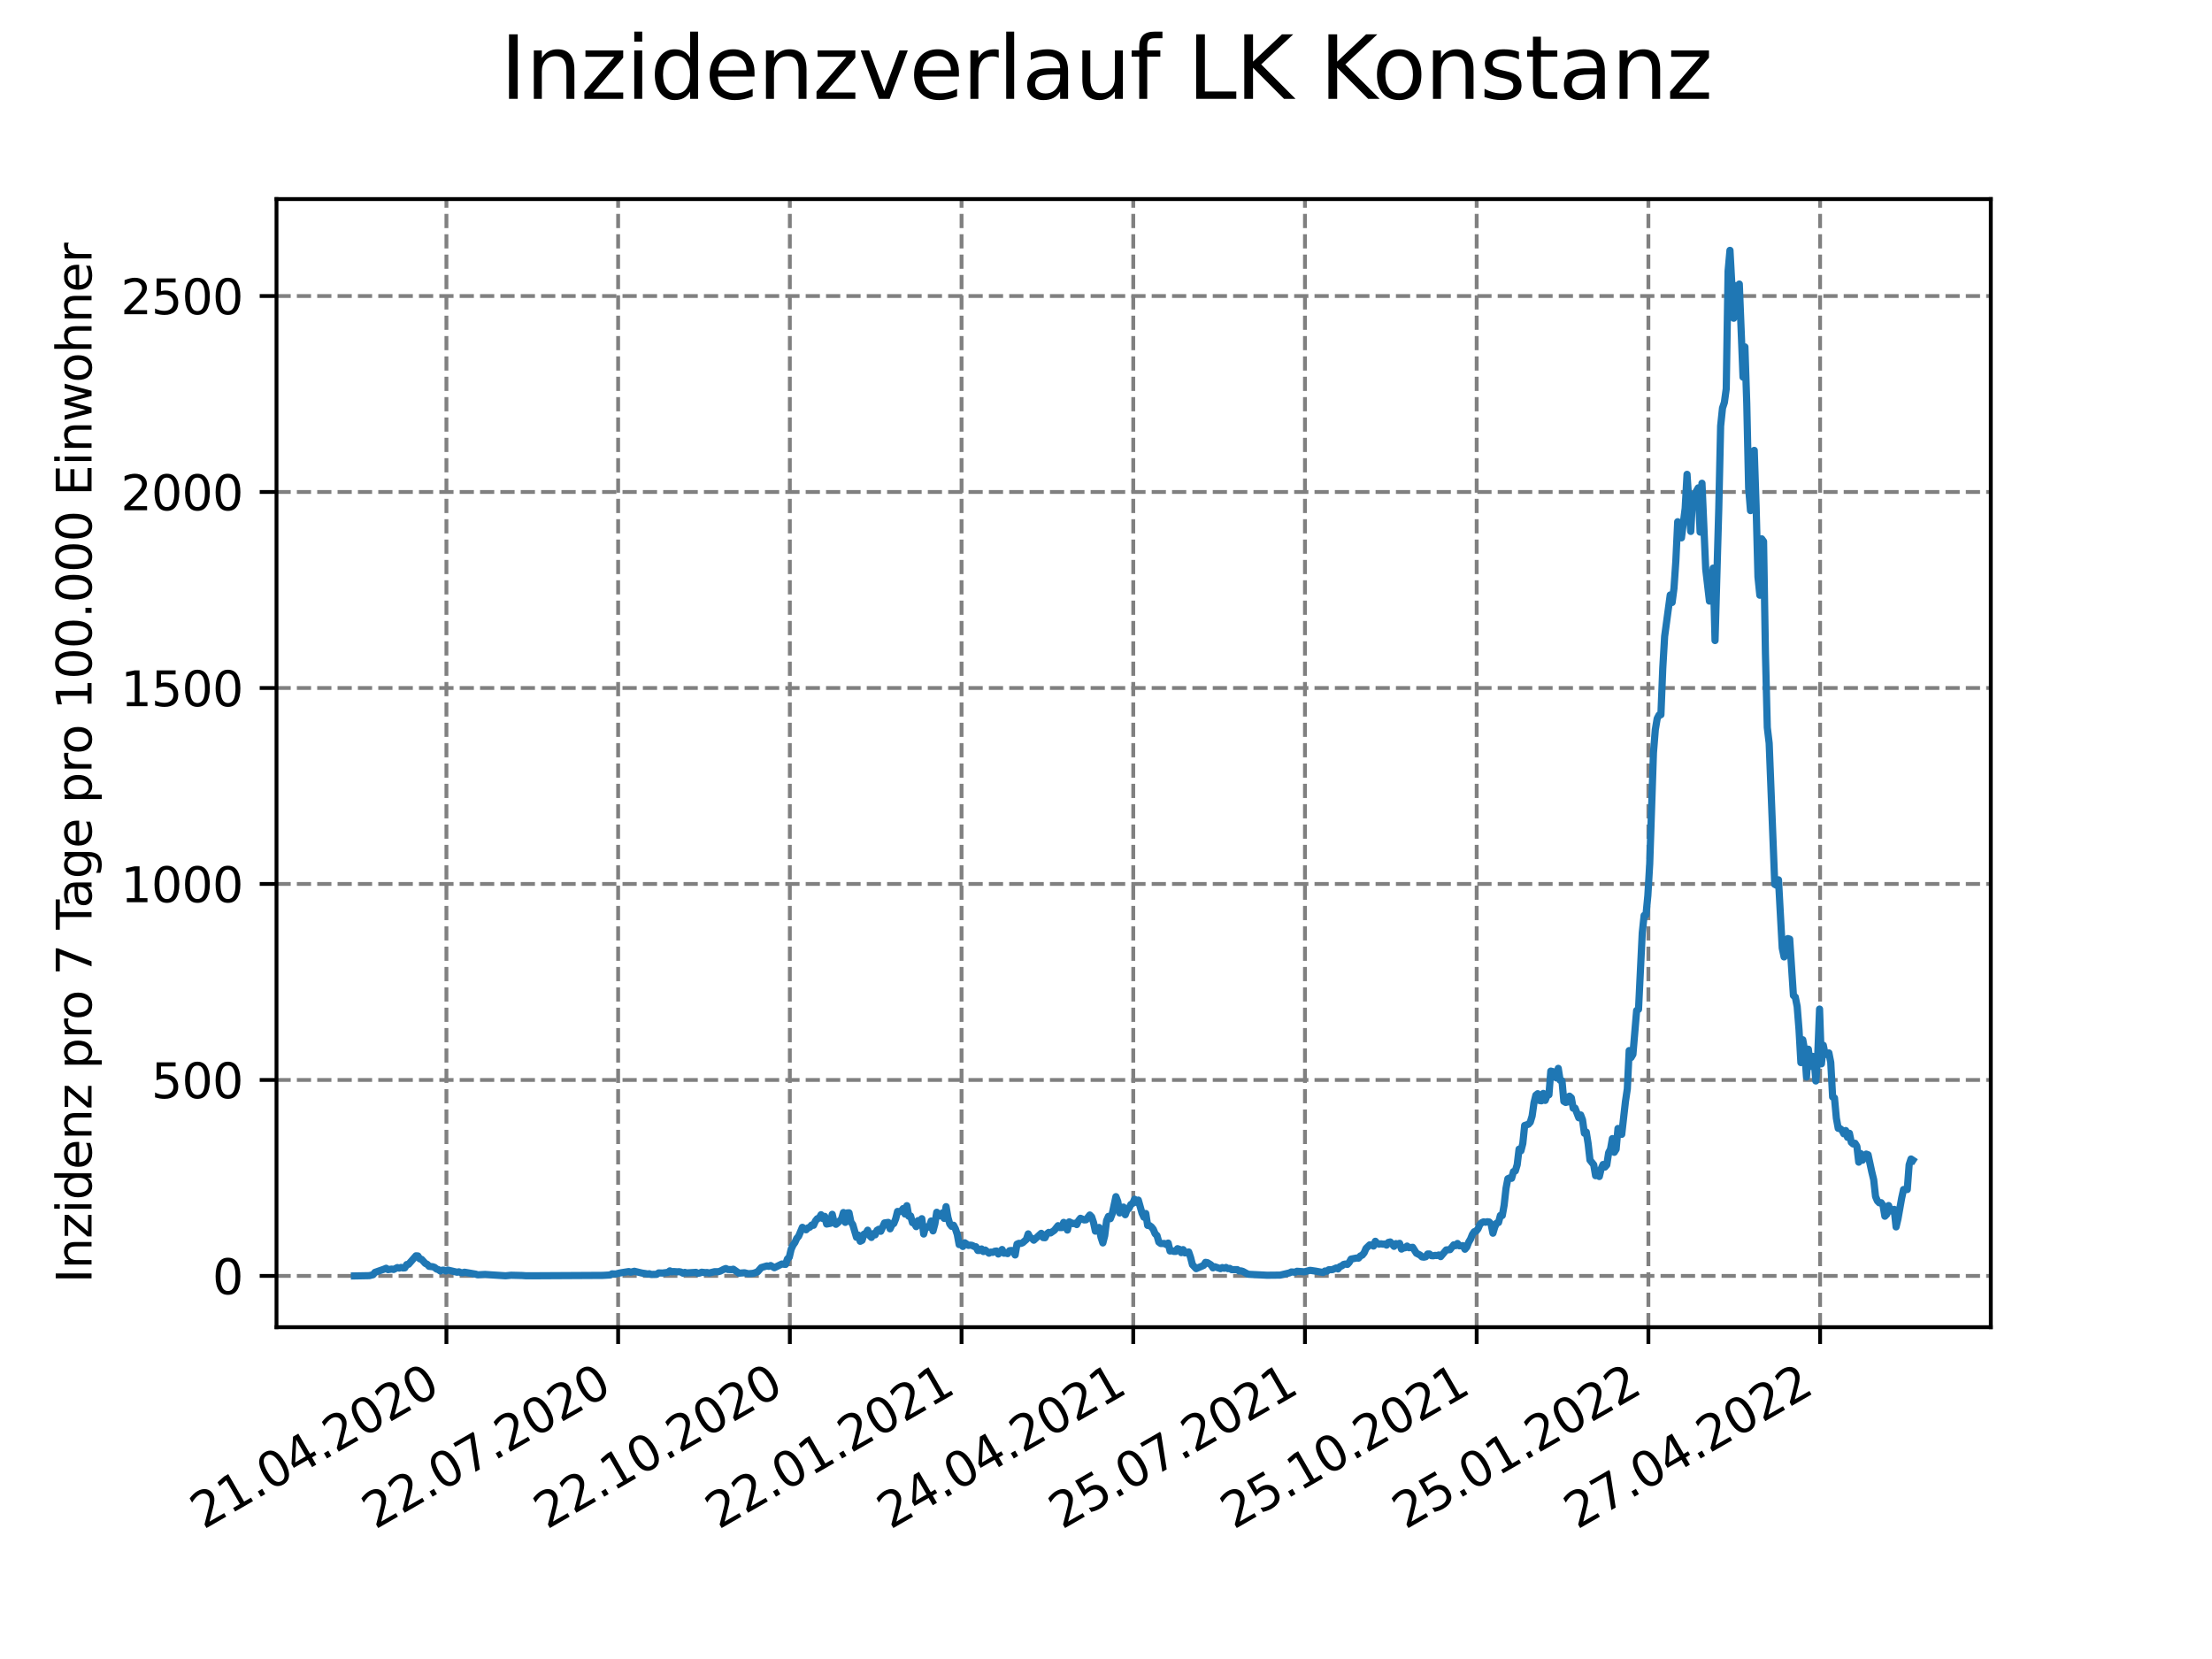 <?xml version="1.0" encoding="utf-8" standalone="no"?>
<!DOCTYPE svg PUBLIC "-//W3C//DTD SVG 1.1//EN"
  "http://www.w3.org/Graphics/SVG/1.1/DTD/svg11.dtd">
<svg xmlns:xlink="http://www.w3.org/1999/xlink" width="460.8pt" height="345.6pt" viewBox="0 0 460.8 345.6" xmlns="http://www.w3.org/2000/svg" version="1.1">
 <defs>
  <style type="text/css">*{stroke-linejoin: round; stroke-linecap: butt}</style>
 </defs>
 <g id="figure_1">
  <g id="patch_1">
   <path d="M 0 345.6 
L 460.8 345.6 
L 460.8 0 
L 0 0 
z
" style="fill: #ffffff"/>
  </g>
  <g id="axes_1">
   <g id="patch_2">
    <path d="M 57.6 276.48 
L 414.72 276.48 
L 414.72 41.472 
L 57.6 41.472 
z
" style="fill: #ffffff"/>
   </g>
   <g id="matplotlib.axis_1">
    <g id="xtick_1">
     <g id="line2d_1">
      <path d="M 92.998 276.48 
L 92.998 41.472 
" clip-path="url(#pb1a40335ee)" style="fill: none; stroke-dasharray: 2.96,1.28; stroke-dashoffset: 0; stroke: #808080; stroke-width: 0.8"/>
     </g>
     <g id="line2d_2">
      <defs>
       <path id="mb5fed48301" d="M 0 0 
L 0 3.5 
" style="stroke: #000000; stroke-width: 0.8"/>
      </defs>
      <g>
       <use xlink:href="#mb5fed48301" x="92.998" y="276.48" style="stroke: #000000; stroke-width: 0.8"/>
      </g>
     </g>
     <g id="text_1">
      <!-- 21.04.2020 -->
      <g transform="translate(42.373 318.689)rotate(-30)scale(0.1 -0.1)">
       <defs>
        <path id="DejaVuSans-32" d="M 1228 531 
L 3431 531 
L 3431 0 
L 469 0 
L 469 531 
Q 828 903 1448 1529 
Q 2069 2156 2228 2338 
Q 2531 2678 2651 2914 
Q 2772 3150 2772 3378 
Q 2772 3750 2511 3984 
Q 2250 4219 1831 4219 
Q 1534 4219 1204 4116 
Q 875 4013 500 3803 
L 500 4441 
Q 881 4594 1212 4672 
Q 1544 4750 1819 4750 
Q 2544 4750 2975 4387 
Q 3406 4025 3406 3419 
Q 3406 3131 3298 2873 
Q 3191 2616 2906 2266 
Q 2828 2175 2409 1742 
Q 1991 1309 1228 531 
z
" transform="scale(0.016)"/>
        <path id="DejaVuSans-31" d="M 794 531 
L 1825 531 
L 1825 4091 
L 703 3866 
L 703 4441 
L 1819 4666 
L 2450 4666 
L 2450 531 
L 3481 531 
L 3481 0 
L 794 0 
L 794 531 
z
" transform="scale(0.016)"/>
        <path id="DejaVuSans-2e" d="M 684 794 
L 1344 794 
L 1344 0 
L 684 0 
L 684 794 
z
" transform="scale(0.016)"/>
        <path id="DejaVuSans-30" d="M 2034 4250 
Q 1547 4250 1301 3770 
Q 1056 3291 1056 2328 
Q 1056 1369 1301 889 
Q 1547 409 2034 409 
Q 2525 409 2770 889 
Q 3016 1369 3016 2328 
Q 3016 3291 2770 3770 
Q 2525 4250 2034 4250 
z
M 2034 4750 
Q 2819 4750 3233 4129 
Q 3647 3509 3647 2328 
Q 3647 1150 3233 529 
Q 2819 -91 2034 -91 
Q 1250 -91 836 529 
Q 422 1150 422 2328 
Q 422 3509 836 4129 
Q 1250 4750 2034 4750 
z
" transform="scale(0.016)"/>
        <path id="DejaVuSans-34" d="M 2419 4116 
L 825 1625 
L 2419 1625 
L 2419 4116 
z
M 2253 4666 
L 3047 4666 
L 3047 1625 
L 3713 1625 
L 3713 1100 
L 3047 1100 
L 3047 0 
L 2419 0 
L 2419 1100 
L 313 1100 
L 313 1709 
L 2253 4666 
z
" transform="scale(0.016)"/>
       </defs>
       <use xlink:href="#DejaVuSans-32"/>
       <use xlink:href="#DejaVuSans-31" x="63.623"/>
       <use xlink:href="#DejaVuSans-2e" x="127.246"/>
       <use xlink:href="#DejaVuSans-30" x="159.033"/>
       <use xlink:href="#DejaVuSans-34" x="222.656"/>
       <use xlink:href="#DejaVuSans-2e" x="286.279"/>
       <use xlink:href="#DejaVuSans-32" x="318.066"/>
       <use xlink:href="#DejaVuSans-30" x="381.689"/>
       <use xlink:href="#DejaVuSans-32" x="445.312"/>
       <use xlink:href="#DejaVuSans-30" x="508.936"/>
      </g>
     </g>
    </g>
    <g id="xtick_2">
     <g id="line2d_3">
      <path d="M 128.768 276.48 
L 128.768 41.472 
" clip-path="url(#pb1a40335ee)" style="fill: none; stroke-dasharray: 2.96,1.28; stroke-dashoffset: 0; stroke: #808080; stroke-width: 0.8"/>
     </g>
     <g id="line2d_4">
      <g>
       <use xlink:href="#mb5fed48301" x="128.768" y="276.48" style="stroke: #000000; stroke-width: 0.8"/>
      </g>
     </g>
     <g id="text_2">
      <!-- 22.07.2020 -->
      <g transform="translate(78.143 318.689)rotate(-30)scale(0.1 -0.1)">
       <defs>
        <path id="DejaVuSans-37" d="M 525 4666 
L 3525 4666 
L 3525 4397 
L 1831 0 
L 1172 0 
L 2766 4134 
L 525 4134 
L 525 4666 
z
" transform="scale(0.016)"/>
       </defs>
       <use xlink:href="#DejaVuSans-32"/>
       <use xlink:href="#DejaVuSans-32" x="63.623"/>
       <use xlink:href="#DejaVuSans-2e" x="127.246"/>
       <use xlink:href="#DejaVuSans-30" x="159.033"/>
       <use xlink:href="#DejaVuSans-37" x="222.656"/>
       <use xlink:href="#DejaVuSans-2e" x="286.279"/>
       <use xlink:href="#DejaVuSans-32" x="318.066"/>
       <use xlink:href="#DejaVuSans-30" x="381.689"/>
       <use xlink:href="#DejaVuSans-32" x="445.312"/>
       <use xlink:href="#DejaVuSans-30" x="508.936"/>
      </g>
     </g>
    </g>
    <g id="xtick_3">
     <g id="line2d_5">
      <path d="M 164.538 276.48 
L 164.538 41.472 
" clip-path="url(#pb1a40335ee)" style="fill: none; stroke-dasharray: 2.96,1.28; stroke-dashoffset: 0; stroke: #808080; stroke-width: 0.8"/>
     </g>
     <g id="line2d_6">
      <g>
       <use xlink:href="#mb5fed48301" x="164.538" y="276.48" style="stroke: #000000; stroke-width: 0.8"/>
      </g>
     </g>
     <g id="text_3">
      <!-- 22.10.2020 -->
      <g transform="translate(113.913 318.689)rotate(-30)scale(0.1 -0.1)">
       <use xlink:href="#DejaVuSans-32"/>
       <use xlink:href="#DejaVuSans-32" x="63.623"/>
       <use xlink:href="#DejaVuSans-2e" x="127.246"/>
       <use xlink:href="#DejaVuSans-31" x="159.033"/>
       <use xlink:href="#DejaVuSans-30" x="222.656"/>
       <use xlink:href="#DejaVuSans-2e" x="286.279"/>
       <use xlink:href="#DejaVuSans-32" x="318.066"/>
       <use xlink:href="#DejaVuSans-30" x="381.689"/>
       <use xlink:href="#DejaVuSans-32" x="445.312"/>
       <use xlink:href="#DejaVuSans-30" x="508.936"/>
      </g>
     </g>
    </g>
    <g id="xtick_4">
     <g id="line2d_7">
      <path d="M 200.309 276.48 
L 200.309 41.472 
" clip-path="url(#pb1a40335ee)" style="fill: none; stroke-dasharray: 2.96,1.28; stroke-dashoffset: 0; stroke: #808080; stroke-width: 0.8"/>
     </g>
     <g id="line2d_8">
      <g>
       <use xlink:href="#mb5fed48301" x="200.309" y="276.48" style="stroke: #000000; stroke-width: 0.8"/>
      </g>
     </g>
     <g id="text_4">
      <!-- 22.01.2021 -->
      <g transform="translate(149.683 318.689)rotate(-30)scale(0.1 -0.1)">
       <use xlink:href="#DejaVuSans-32"/>
       <use xlink:href="#DejaVuSans-32" x="63.623"/>
       <use xlink:href="#DejaVuSans-2e" x="127.246"/>
       <use xlink:href="#DejaVuSans-30" x="159.033"/>
       <use xlink:href="#DejaVuSans-31" x="222.656"/>
       <use xlink:href="#DejaVuSans-2e" x="286.279"/>
       <use xlink:href="#DejaVuSans-32" x="318.066"/>
       <use xlink:href="#DejaVuSans-30" x="381.689"/>
       <use xlink:href="#DejaVuSans-32" x="445.312"/>
       <use xlink:href="#DejaVuSans-31" x="508.936"/>
      </g>
     </g>
    </g>
    <g id="xtick_5">
     <g id="line2d_9">
      <path d="M 236.079 276.48 
L 236.079 41.472 
" clip-path="url(#pb1a40335ee)" style="fill: none; stroke-dasharray: 2.96,1.28; stroke-dashoffset: 0; stroke: #808080; stroke-width: 0.8"/>
     </g>
     <g id="line2d_10">
      <g>
       <use xlink:href="#mb5fed48301" x="236.079" y="276.48" style="stroke: #000000; stroke-width: 0.8"/>
      </g>
     </g>
     <g id="text_5">
      <!-- 24.04.2021 -->
      <g transform="translate(185.454 318.689)rotate(-30)scale(0.1 -0.1)">
       <use xlink:href="#DejaVuSans-32"/>
       <use xlink:href="#DejaVuSans-34" x="63.623"/>
       <use xlink:href="#DejaVuSans-2e" x="127.246"/>
       <use xlink:href="#DejaVuSans-30" x="159.033"/>
       <use xlink:href="#DejaVuSans-34" x="222.656"/>
       <use xlink:href="#DejaVuSans-2e" x="286.279"/>
       <use xlink:href="#DejaVuSans-32" x="318.066"/>
       <use xlink:href="#DejaVuSans-30" x="381.689"/>
       <use xlink:href="#DejaVuSans-32" x="445.312"/>
       <use xlink:href="#DejaVuSans-31" x="508.936"/>
      </g>
     </g>
    </g>
    <g id="xtick_6">
     <g id="line2d_11">
      <path d="M 271.849 276.48 
L 271.849 41.472 
" clip-path="url(#pb1a40335ee)" style="fill: none; stroke-dasharray: 2.96,1.28; stroke-dashoffset: 0; stroke: #808080; stroke-width: 0.8"/>
     </g>
     <g id="line2d_12">
      <g>
       <use xlink:href="#mb5fed48301" x="271.849" y="276.48" style="stroke: #000000; stroke-width: 0.8"/>
      </g>
     </g>
     <g id="text_6">
      <!-- 25.07.2021 -->
      <g transform="translate(221.224 318.689)rotate(-30)scale(0.1 -0.1)">
       <defs>
        <path id="DejaVuSans-35" d="M 691 4666 
L 3169 4666 
L 3169 4134 
L 1269 4134 
L 1269 2991 
Q 1406 3038 1543 3061 
Q 1681 3084 1819 3084 
Q 2600 3084 3056 2656 
Q 3513 2228 3513 1497 
Q 3513 744 3044 326 
Q 2575 -91 1722 -91 
Q 1428 -91 1123 -41 
Q 819 9 494 109 
L 494 744 
Q 775 591 1075 516 
Q 1375 441 1709 441 
Q 2250 441 2565 725 
Q 2881 1009 2881 1497 
Q 2881 1984 2565 2268 
Q 2250 2553 1709 2553 
Q 1456 2553 1204 2497 
Q 953 2441 691 2322 
L 691 4666 
z
" transform="scale(0.016)"/>
       </defs>
       <use xlink:href="#DejaVuSans-32"/>
       <use xlink:href="#DejaVuSans-35" x="63.623"/>
       <use xlink:href="#DejaVuSans-2e" x="127.246"/>
       <use xlink:href="#DejaVuSans-30" x="159.033"/>
       <use xlink:href="#DejaVuSans-37" x="222.656"/>
       <use xlink:href="#DejaVuSans-2e" x="286.279"/>
       <use xlink:href="#DejaVuSans-32" x="318.066"/>
       <use xlink:href="#DejaVuSans-30" x="381.689"/>
       <use xlink:href="#DejaVuSans-32" x="445.312"/>
       <use xlink:href="#DejaVuSans-31" x="508.936"/>
      </g>
     </g>
    </g>
    <g id="xtick_7">
     <g id="line2d_13">
      <path d="M 307.62 276.48 
L 307.62 41.472 
" clip-path="url(#pb1a40335ee)" style="fill: none; stroke-dasharray: 2.96,1.28; stroke-dashoffset: 0; stroke: #808080; stroke-width: 0.8"/>
     </g>
     <g id="line2d_14">
      <g>
       <use xlink:href="#mb5fed48301" x="307.62" y="276.48" style="stroke: #000000; stroke-width: 0.8"/>
      </g>
     </g>
     <g id="text_7">
      <!-- 25.10.2021 -->
      <g transform="translate(256.994 318.689)rotate(-30)scale(0.1 -0.1)">
       <use xlink:href="#DejaVuSans-32"/>
       <use xlink:href="#DejaVuSans-35" x="63.623"/>
       <use xlink:href="#DejaVuSans-2e" x="127.246"/>
       <use xlink:href="#DejaVuSans-31" x="159.033"/>
       <use xlink:href="#DejaVuSans-30" x="222.656"/>
       <use xlink:href="#DejaVuSans-2e" x="286.279"/>
       <use xlink:href="#DejaVuSans-32" x="318.066"/>
       <use xlink:href="#DejaVuSans-30" x="381.689"/>
       <use xlink:href="#DejaVuSans-32" x="445.312"/>
       <use xlink:href="#DejaVuSans-31" x="508.936"/>
      </g>
     </g>
    </g>
    <g id="xtick_8">
     <g id="line2d_15">
      <path d="M 343.39 276.48 
L 343.39 41.472 
" clip-path="url(#pb1a40335ee)" style="fill: none; stroke-dasharray: 2.96,1.28; stroke-dashoffset: 0; stroke: #808080; stroke-width: 0.8"/>
     </g>
     <g id="line2d_16">
      <g>
       <use xlink:href="#mb5fed48301" x="343.39" y="276.48" style="stroke: #000000; stroke-width: 0.8"/>
      </g>
     </g>
     <g id="text_8">
      <!-- 25.01.2022 -->
      <g transform="translate(292.765 318.689)rotate(-30)scale(0.1 -0.1)">
       <use xlink:href="#DejaVuSans-32"/>
       <use xlink:href="#DejaVuSans-35" x="63.623"/>
       <use xlink:href="#DejaVuSans-2e" x="127.246"/>
       <use xlink:href="#DejaVuSans-30" x="159.033"/>
       <use xlink:href="#DejaVuSans-31" x="222.656"/>
       <use xlink:href="#DejaVuSans-2e" x="286.279"/>
       <use xlink:href="#DejaVuSans-32" x="318.066"/>
       <use xlink:href="#DejaVuSans-30" x="381.689"/>
       <use xlink:href="#DejaVuSans-32" x="445.312"/>
       <use xlink:href="#DejaVuSans-32" x="508.936"/>
      </g>
     </g>
    </g>
    <g id="xtick_9">
     <g id="line2d_17">
      <path d="M 379.16 276.48 
L 379.16 41.472 
" clip-path="url(#pb1a40335ee)" style="fill: none; stroke-dasharray: 2.96,1.28; stroke-dashoffset: 0; stroke: #808080; stroke-width: 0.8"/>
     </g>
     <g id="line2d_18">
      <g>
       <use xlink:href="#mb5fed48301" x="379.16" y="276.48" style="stroke: #000000; stroke-width: 0.8"/>
      </g>
     </g>
     <g id="text_9">
      <!-- 27.04.2022 -->
      <g transform="translate(328.535 318.689)rotate(-30)scale(0.1 -0.1)">
       <use xlink:href="#DejaVuSans-32"/>
       <use xlink:href="#DejaVuSans-37" x="63.623"/>
       <use xlink:href="#DejaVuSans-2e" x="127.246"/>
       <use xlink:href="#DejaVuSans-30" x="159.033"/>
       <use xlink:href="#DejaVuSans-34" x="222.656"/>
       <use xlink:href="#DejaVuSans-2e" x="286.279"/>
       <use xlink:href="#DejaVuSans-32" x="318.066"/>
       <use xlink:href="#DejaVuSans-30" x="381.689"/>
       <use xlink:href="#DejaVuSans-32" x="445.312"/>
       <use xlink:href="#DejaVuSans-32" x="508.936"/>
      </g>
     </g>
    </g>
   </g>
   <g id="matplotlib.axis_2">
    <g id="ytick_1">
     <g id="line2d_19">
      <path d="M 57.6 265.798 
L 414.72 265.798 
" clip-path="url(#pb1a40335ee)" style="fill: none; stroke-dasharray: 2.96,1.28; stroke-dashoffset: 0; stroke: #808080; stroke-width: 0.8"/>
     </g>
     <g id="line2d_20">
      <defs>
       <path id="m3342558992" d="M 0 0 
L -3.5 0 
" style="stroke: #000000; stroke-width: 0.8"/>
      </defs>
      <g>
       <use xlink:href="#m3342558992" x="57.6" y="265.798" style="stroke: #000000; stroke-width: 0.8"/>
      </g>
     </g>
     <g id="text_10">
      <!-- 0 -->
      <g transform="translate(44.237 269.597)scale(0.1 -0.1)">
       <use xlink:href="#DejaVuSans-30"/>
      </g>
     </g>
    </g>
    <g id="ytick_2">
     <g id="line2d_21">
      <path d="M 57.6 224.971 
L 414.72 224.971 
" clip-path="url(#pb1a40335ee)" style="fill: none; stroke-dasharray: 2.96,1.28; stroke-dashoffset: 0; stroke: #808080; stroke-width: 0.8"/>
     </g>
     <g id="line2d_22">
      <g>
       <use xlink:href="#m3342558992" x="57.6" y="224.971" style="stroke: #000000; stroke-width: 0.8"/>
      </g>
     </g>
     <g id="text_11">
      <!-- 500 -->
      <g transform="translate(31.512 228.77)scale(0.1 -0.1)">
       <use xlink:href="#DejaVuSans-35"/>
       <use xlink:href="#DejaVuSans-30" x="63.623"/>
       <use xlink:href="#DejaVuSans-30" x="127.246"/>
      </g>
     </g>
    </g>
    <g id="ytick_3">
     <g id="line2d_23">
      <path d="M 57.6 184.144 
L 414.72 184.144 
" clip-path="url(#pb1a40335ee)" style="fill: none; stroke-dasharray: 2.96,1.28; stroke-dashoffset: 0; stroke: #808080; stroke-width: 0.8"/>
     </g>
     <g id="line2d_24">
      <g>
       <use xlink:href="#m3342558992" x="57.6" y="184.144" style="stroke: #000000; stroke-width: 0.8"/>
      </g>
     </g>
     <g id="text_12">
      <!-- 1000 -->
      <g transform="translate(25.15 187.943)scale(0.1 -0.1)">
       <use xlink:href="#DejaVuSans-31"/>
       <use xlink:href="#DejaVuSans-30" x="63.623"/>
       <use xlink:href="#DejaVuSans-30" x="127.246"/>
       <use xlink:href="#DejaVuSans-30" x="190.869"/>
      </g>
     </g>
    </g>
    <g id="ytick_4">
     <g id="line2d_25">
      <path d="M 57.6 143.316 
L 414.72 143.316 
" clip-path="url(#pb1a40335ee)" style="fill: none; stroke-dasharray: 2.96,1.28; stroke-dashoffset: 0; stroke: #808080; stroke-width: 0.8"/>
     </g>
     <g id="line2d_26">
      <g>
       <use xlink:href="#m3342558992" x="57.6" y="143.316" style="stroke: #000000; stroke-width: 0.8"/>
      </g>
     </g>
     <g id="text_13">
      <!-- 1500 -->
      <g transform="translate(25.15 147.116)scale(0.1 -0.1)">
       <use xlink:href="#DejaVuSans-31"/>
       <use xlink:href="#DejaVuSans-35" x="63.623"/>
       <use xlink:href="#DejaVuSans-30" x="127.246"/>
       <use xlink:href="#DejaVuSans-30" x="190.869"/>
      </g>
     </g>
    </g>
    <g id="ytick_5">
     <g id="line2d_27">
      <path d="M 57.6 102.489 
L 414.72 102.489 
" clip-path="url(#pb1a40335ee)" style="fill: none; stroke-dasharray: 2.96,1.28; stroke-dashoffset: 0; stroke: #808080; stroke-width: 0.8"/>
     </g>
     <g id="line2d_28">
      <g>
       <use xlink:href="#m3342558992" x="57.6" y="102.489" style="stroke: #000000; stroke-width: 0.8"/>
      </g>
     </g>
     <g id="text_14">
      <!-- 2000 -->
      <g transform="translate(25.15 106.288)scale(0.1 -0.1)">
       <use xlink:href="#DejaVuSans-32"/>
       <use xlink:href="#DejaVuSans-30" x="63.623"/>
       <use xlink:href="#DejaVuSans-30" x="127.246"/>
       <use xlink:href="#DejaVuSans-30" x="190.869"/>
      </g>
     </g>
    </g>
    <g id="ytick_6">
     <g id="line2d_29">
      <path d="M 57.6 61.662 
L 414.72 61.662 
" clip-path="url(#pb1a40335ee)" style="fill: none; stroke-dasharray: 2.96,1.28; stroke-dashoffset: 0; stroke: #808080; stroke-width: 0.8"/>
     </g>
     <g id="line2d_30">
      <g>
       <use xlink:href="#m3342558992" x="57.6" y="61.662" style="stroke: #000000; stroke-width: 0.8"/>
      </g>
     </g>
     <g id="text_15">
      <!-- 2500 -->
      <g transform="translate(25.15 65.461)scale(0.1 -0.1)">
       <use xlink:href="#DejaVuSans-32"/>
       <use xlink:href="#DejaVuSans-35" x="63.623"/>
       <use xlink:href="#DejaVuSans-30" x="127.246"/>
       <use xlink:href="#DejaVuSans-30" x="190.869"/>
      </g>
     </g>
    </g>
    <g id="text_16">
     <!-- Inzidenz pro 7 Tage pro 100.000 Einwohner -->
     <g transform="translate(19.07 267.301)rotate(-90)scale(0.1 -0.1)">
      <defs>
       <path id="DejaVuSans-49" d="M 628 4666 
L 1259 4666 
L 1259 0 
L 628 0 
L 628 4666 
z
" transform="scale(0.016)"/>
       <path id="DejaVuSans-6e" d="M 3513 2113 
L 3513 0 
L 2938 0 
L 2938 2094 
Q 2938 2591 2744 2837 
Q 2550 3084 2163 3084 
Q 1697 3084 1428 2787 
Q 1159 2491 1159 1978 
L 1159 0 
L 581 0 
L 581 3500 
L 1159 3500 
L 1159 2956 
Q 1366 3272 1645 3428 
Q 1925 3584 2291 3584 
Q 2894 3584 3203 3211 
Q 3513 2838 3513 2113 
z
" transform="scale(0.016)"/>
       <path id="DejaVuSans-7a" d="M 353 3500 
L 3084 3500 
L 3084 2975 
L 922 459 
L 3084 459 
L 3084 0 
L 275 0 
L 275 525 
L 2438 3041 
L 353 3041 
L 353 3500 
z
" transform="scale(0.016)"/>
       <path id="DejaVuSans-69" d="M 603 3500 
L 1178 3500 
L 1178 0 
L 603 0 
L 603 3500 
z
M 603 4863 
L 1178 4863 
L 1178 4134 
L 603 4134 
L 603 4863 
z
" transform="scale(0.016)"/>
       <path id="DejaVuSans-64" d="M 2906 2969 
L 2906 4863 
L 3481 4863 
L 3481 0 
L 2906 0 
L 2906 525 
Q 2725 213 2448 61 
Q 2172 -91 1784 -91 
Q 1150 -91 751 415 
Q 353 922 353 1747 
Q 353 2572 751 3078 
Q 1150 3584 1784 3584 
Q 2172 3584 2448 3432 
Q 2725 3281 2906 2969 
z
M 947 1747 
Q 947 1113 1208 752 
Q 1469 391 1925 391 
Q 2381 391 2643 752 
Q 2906 1113 2906 1747 
Q 2906 2381 2643 2742 
Q 2381 3103 1925 3103 
Q 1469 3103 1208 2742 
Q 947 2381 947 1747 
z
" transform="scale(0.016)"/>
       <path id="DejaVuSans-65" d="M 3597 1894 
L 3597 1613 
L 953 1613 
Q 991 1019 1311 708 
Q 1631 397 2203 397 
Q 2534 397 2845 478 
Q 3156 559 3463 722 
L 3463 178 
Q 3153 47 2828 -22 
Q 2503 -91 2169 -91 
Q 1331 -91 842 396 
Q 353 884 353 1716 
Q 353 2575 817 3079 
Q 1281 3584 2069 3584 
Q 2775 3584 3186 3129 
Q 3597 2675 3597 1894 
z
M 3022 2063 
Q 3016 2534 2758 2815 
Q 2500 3097 2075 3097 
Q 1594 3097 1305 2825 
Q 1016 2553 972 2059 
L 3022 2063 
z
" transform="scale(0.016)"/>
       <path id="DejaVuSans-20" transform="scale(0.016)"/>
       <path id="DejaVuSans-70" d="M 1159 525 
L 1159 -1331 
L 581 -1331 
L 581 3500 
L 1159 3500 
L 1159 2969 
Q 1341 3281 1617 3432 
Q 1894 3584 2278 3584 
Q 2916 3584 3314 3078 
Q 3713 2572 3713 1747 
Q 3713 922 3314 415 
Q 2916 -91 2278 -91 
Q 1894 -91 1617 61 
Q 1341 213 1159 525 
z
M 3116 1747 
Q 3116 2381 2855 2742 
Q 2594 3103 2138 3103 
Q 1681 3103 1420 2742 
Q 1159 2381 1159 1747 
Q 1159 1113 1420 752 
Q 1681 391 2138 391 
Q 2594 391 2855 752 
Q 3116 1113 3116 1747 
z
" transform="scale(0.016)"/>
       <path id="DejaVuSans-72" d="M 2631 2963 
Q 2534 3019 2420 3045 
Q 2306 3072 2169 3072 
Q 1681 3072 1420 2755 
Q 1159 2438 1159 1844 
L 1159 0 
L 581 0 
L 581 3500 
L 1159 3500 
L 1159 2956 
Q 1341 3275 1631 3429 
Q 1922 3584 2338 3584 
Q 2397 3584 2469 3576 
Q 2541 3569 2628 3553 
L 2631 2963 
z
" transform="scale(0.016)"/>
       <path id="DejaVuSans-6f" d="M 1959 3097 
Q 1497 3097 1228 2736 
Q 959 2375 959 1747 
Q 959 1119 1226 758 
Q 1494 397 1959 397 
Q 2419 397 2687 759 
Q 2956 1122 2956 1747 
Q 2956 2369 2687 2733 
Q 2419 3097 1959 3097 
z
M 1959 3584 
Q 2709 3584 3137 3096 
Q 3566 2609 3566 1747 
Q 3566 888 3137 398 
Q 2709 -91 1959 -91 
Q 1206 -91 779 398 
Q 353 888 353 1747 
Q 353 2609 779 3096 
Q 1206 3584 1959 3584 
z
" transform="scale(0.016)"/>
       <path id="DejaVuSans-54" d="M -19 4666 
L 3928 4666 
L 3928 4134 
L 2272 4134 
L 2272 0 
L 1638 0 
L 1638 4134 
L -19 4134 
L -19 4666 
z
" transform="scale(0.016)"/>
       <path id="DejaVuSans-61" d="M 2194 1759 
Q 1497 1759 1228 1600 
Q 959 1441 959 1056 
Q 959 750 1161 570 
Q 1363 391 1709 391 
Q 2188 391 2477 730 
Q 2766 1069 2766 1631 
L 2766 1759 
L 2194 1759 
z
M 3341 1997 
L 3341 0 
L 2766 0 
L 2766 531 
Q 2569 213 2275 61 
Q 1981 -91 1556 -91 
Q 1019 -91 701 211 
Q 384 513 384 1019 
Q 384 1609 779 1909 
Q 1175 2209 1959 2209 
L 2766 2209 
L 2766 2266 
Q 2766 2663 2505 2880 
Q 2244 3097 1772 3097 
Q 1472 3097 1187 3025 
Q 903 2953 641 2809 
L 641 3341 
Q 956 3463 1253 3523 
Q 1550 3584 1831 3584 
Q 2591 3584 2966 3190 
Q 3341 2797 3341 1997 
z
" transform="scale(0.016)"/>
       <path id="DejaVuSans-67" d="M 2906 1791 
Q 2906 2416 2648 2759 
Q 2391 3103 1925 3103 
Q 1463 3103 1205 2759 
Q 947 2416 947 1791 
Q 947 1169 1205 825 
Q 1463 481 1925 481 
Q 2391 481 2648 825 
Q 2906 1169 2906 1791 
z
M 3481 434 
Q 3481 -459 3084 -895 
Q 2688 -1331 1869 -1331 
Q 1566 -1331 1297 -1286 
Q 1028 -1241 775 -1147 
L 775 -588 
Q 1028 -725 1275 -790 
Q 1522 -856 1778 -856 
Q 2344 -856 2625 -561 
Q 2906 -266 2906 331 
L 2906 616 
Q 2728 306 2450 153 
Q 2172 0 1784 0 
Q 1141 0 747 490 
Q 353 981 353 1791 
Q 353 2603 747 3093 
Q 1141 3584 1784 3584 
Q 2172 3584 2450 3431 
Q 2728 3278 2906 2969 
L 2906 3500 
L 3481 3500 
L 3481 434 
z
" transform="scale(0.016)"/>
       <path id="DejaVuSans-45" d="M 628 4666 
L 3578 4666 
L 3578 4134 
L 1259 4134 
L 1259 2753 
L 3481 2753 
L 3481 2222 
L 1259 2222 
L 1259 531 
L 3634 531 
L 3634 0 
L 628 0 
L 628 4666 
z
" transform="scale(0.016)"/>
       <path id="DejaVuSans-77" d="M 269 3500 
L 844 3500 
L 1563 769 
L 2278 3500 
L 2956 3500 
L 3675 769 
L 4391 3500 
L 4966 3500 
L 4050 0 
L 3372 0 
L 2619 2869 
L 1863 0 
L 1184 0 
L 269 3500 
z
" transform="scale(0.016)"/>
       <path id="DejaVuSans-68" d="M 3513 2113 
L 3513 0 
L 2938 0 
L 2938 2094 
Q 2938 2591 2744 2837 
Q 2550 3084 2163 3084 
Q 1697 3084 1428 2787 
Q 1159 2491 1159 1978 
L 1159 0 
L 581 0 
L 581 4863 
L 1159 4863 
L 1159 2956 
Q 1366 3272 1645 3428 
Q 1925 3584 2291 3584 
Q 2894 3584 3203 3211 
Q 3513 2838 3513 2113 
z
" transform="scale(0.016)"/>
      </defs>
      <use xlink:href="#DejaVuSans-49"/>
      <use xlink:href="#DejaVuSans-6e" x="29.492"/>
      <use xlink:href="#DejaVuSans-7a" x="92.871"/>
      <use xlink:href="#DejaVuSans-69" x="145.361"/>
      <use xlink:href="#DejaVuSans-64" x="173.145"/>
      <use xlink:href="#DejaVuSans-65" x="236.621"/>
      <use xlink:href="#DejaVuSans-6e" x="298.145"/>
      <use xlink:href="#DejaVuSans-7a" x="361.523"/>
      <use xlink:href="#DejaVuSans-20" x="414.014"/>
      <use xlink:href="#DejaVuSans-70" x="445.801"/>
      <use xlink:href="#DejaVuSans-72" x="509.277"/>
      <use xlink:href="#DejaVuSans-6f" x="548.141"/>
      <use xlink:href="#DejaVuSans-20" x="609.322"/>
      <use xlink:href="#DejaVuSans-37" x="641.109"/>
      <use xlink:href="#DejaVuSans-20" x="704.732"/>
      <use xlink:href="#DejaVuSans-54" x="736.52"/>
      <use xlink:href="#DejaVuSans-61" x="781.104"/>
      <use xlink:href="#DejaVuSans-67" x="842.383"/>
      <use xlink:href="#DejaVuSans-65" x="905.859"/>
      <use xlink:href="#DejaVuSans-20" x="967.383"/>
      <use xlink:href="#DejaVuSans-70" x="999.17"/>
      <use xlink:href="#DejaVuSans-72" x="1062.646"/>
      <use xlink:href="#DejaVuSans-6f" x="1101.51"/>
      <use xlink:href="#DejaVuSans-20" x="1162.691"/>
      <use xlink:href="#DejaVuSans-31" x="1194.479"/>
      <use xlink:href="#DejaVuSans-30" x="1258.102"/>
      <use xlink:href="#DejaVuSans-30" x="1321.725"/>
      <use xlink:href="#DejaVuSans-2e" x="1385.348"/>
      <use xlink:href="#DejaVuSans-30" x="1417.135"/>
      <use xlink:href="#DejaVuSans-30" x="1480.758"/>
      <use xlink:href="#DejaVuSans-30" x="1544.381"/>
      <use xlink:href="#DejaVuSans-20" x="1608.004"/>
      <use xlink:href="#DejaVuSans-45" x="1639.791"/>
      <use xlink:href="#DejaVuSans-69" x="1702.975"/>
      <use xlink:href="#DejaVuSans-6e" x="1730.758"/>
      <use xlink:href="#DejaVuSans-77" x="1794.137"/>
      <use xlink:href="#DejaVuSans-6f" x="1875.924"/>
      <use xlink:href="#DejaVuSans-68" x="1937.105"/>
      <use xlink:href="#DejaVuSans-6e" x="2000.484"/>
      <use xlink:href="#DejaVuSans-65" x="2063.863"/>
      <use xlink:href="#DejaVuSans-72" x="2125.387"/>
     </g>
    </g>
   </g>
   <g id="line2d_31">
    <path d="M 73.833 265.798 
L 76.943 265.741 
L 77.721 265.541 
L 78.11 265.056 
L 80.054 264.372 
L 80.442 264.201 
L 80.831 264.486 
L 81.609 264.372 
L 81.998 264.457 
L 82.775 264.058 
L 83.164 264.172 
L 83.553 264.03 
L 83.942 264.144 
L 84.331 264.115 
L 84.719 263.431 
L 85.108 263.374 
L 86.663 261.605 
L 87.052 261.634 
L 87.441 262.233 
L 87.83 262.347 
L 88.607 263.202 
L 88.996 263.374 
L 89.385 263.801 
L 90.163 263.887 
L 90.551 264.03 
L 90.94 264.372 
L 91.329 264.486 
L 91.718 264.771 
L 92.107 264.6 
L 92.496 264.6 
L 92.884 264.771 
L 93.273 264.571 
L 95.217 265.028 
L 95.606 264.942 
L 95.995 265.113 
L 96.384 265.142 
L 96.772 265.028 
L 99.105 265.427 
L 99.494 265.57 
L 101.049 265.484 
L 102.216 265.57 
L 105.326 265.769 
L 106.493 265.655 
L 108.825 265.712 
L 109.603 265.769 
L 110.769 265.769 
L 125.544 265.684 
L 127.099 265.598 
L 127.488 265.37 
L 128.266 265.399 
L 129.043 265.199 
L 130.987 264.885 
L 131.376 265.028 
L 132.154 264.828 
L 133.709 265.199 
L 134.487 265.313 
L 134.876 265.399 
L 135.264 265.341 
L 135.653 265.484 
L 136.82 265.456 
L 137.208 265.17 
L 137.986 265.199 
L 139.152 265.056 
L 139.541 264.743 
L 139.93 264.942 
L 140.319 264.885 
L 141.096 264.942 
L 141.485 264.914 
L 141.874 264.999 
L 142.263 265.227 
L 142.652 265.056 
L 143.041 265.17 
L 144.985 265.056 
L 145.373 265.256 
L 145.762 265.199 
L 146.151 265.028 
L 146.929 265.113 
L 147.317 265.085 
L 147.706 265.199 
L 148.873 264.914 
L 149.65 264.914 
L 150.039 264.8 
L 150.817 264.4 
L 151.205 264.258 
L 151.594 264.457 
L 152.372 264.486 
L 152.761 264.4 
L 153.538 264.942 
L 153.927 265.227 
L 155.094 265.142 
L 155.871 265.341 
L 156.649 265.284 
L 157.038 265.227 
L 157.815 264.942 
L 158.593 264.058 
L 159.759 263.716 
L 160.148 263.801 
L 160.537 263.63 
L 161.314 264.087 
L 162.87 263.317 
L 163.647 263.402 
L 164.036 262.261 
L 164.425 261.891 
L 164.814 260.236 
L 165.203 259.381 
L 165.591 258.839 
L 165.98 257.983 
L 166.369 257.527 
L 167.147 255.673 
L 167.924 256.187 
L 168.313 255.787 
L 168.702 255.645 
L 169.091 255.188 
L 169.479 255.245 
L 169.868 254.361 
L 170.257 253.876 
L 170.646 253.762 
L 171.035 253.049 
L 171.423 253.848 
L 171.812 253.392 
L 172.201 254.989 
L 172.979 254.846 
L 173.368 252.964 
L 173.756 254.675 
L 174.145 255.046 
L 174.534 254.732 
L 175.312 253.933 
L 175.7 252.593 
L 176.089 254.646 
L 176.478 252.679 
L 176.867 252.65 
L 177.256 254.561 
L 177.644 255.103 
L 178.422 257.755 
L 178.811 257.299 
L 179.2 258.582 
L 179.588 258.383 
L 179.977 257.099 
L 180.366 256.957 
L 180.755 256.272 
L 181.144 257.384 
L 181.532 257.784 
L 181.921 256.985 
L 182.31 257.242 
L 182.699 256.301 
L 183.088 256.072 
L 183.477 256.5 
L 184.254 254.761 
L 185.032 254.646 
L 185.421 255.987 
L 185.809 255.131 
L 186.198 254.875 
L 186.587 253.905 
L 186.976 252.365 
L 187.365 252.422 
L 187.753 252.279 
L 188.142 251.766 
L 188.531 252.907 
L 188.92 251.167 
L 189.309 253.363 
L 189.697 253.306 
L 190.086 254.704 
L 190.475 254.846 
L 190.864 255.531 
L 191.253 254.276 
L 191.642 254.732 
L 192.03 253.876 
L 192.419 257.071 
L 192.808 255.588 
L 193.197 255.559 
L 193.586 255.645 
L 193.974 254.361 
L 194.363 256.415 
L 194.752 254.96 
L 195.141 252.536 
L 195.53 253.278 
L 195.918 253.278 
L 196.307 252.679 
L 196.696 253.819 
L 197.085 251.367 
L 197.474 253.62 
L 197.862 254.989 
L 198.251 255.474 
L 198.64 255.245 
L 199.029 255.987 
L 199.418 257.156 
L 199.806 259.267 
L 200.195 259.21 
L 200.584 259.666 
L 200.973 258.896 
L 201.751 259.438 
L 202.139 259.381 
L 202.528 259.438 
L 202.917 259.666 
L 203.306 259.723 
L 203.695 260.493 
L 204.083 260.493 
L 204.472 260.179 
L 204.861 260.721 
L 205.25 260.408 
L 206.027 261.063 
L 206.416 260.835 
L 206.805 260.892 
L 207.194 260.664 
L 207.583 260.607 
L 207.971 261.235 
L 208.749 260.293 
L 209.138 261.063 
L 209.527 261.035 
L 209.915 261.149 
L 210.304 260.55 
L 210.693 260.493 
L 211.082 260.55 
L 211.471 261.434 
L 211.86 259.181 
L 212.248 259.01 
L 212.637 259.039 
L 213.026 258.896 
L 213.804 258.211 
L 214.192 257.042 
L 214.581 257.812 
L 214.97 257.955 
L 215.359 258.354 
L 216.914 256.928 
L 217.303 257.812 
L 217.692 257.841 
L 218.08 257.042 
L 218.469 256.728 
L 218.858 256.843 
L 219.636 256.301 
L 220.413 255.331 
L 220.802 255.73 
L 221.191 255.73 
L 221.58 254.646 
L 222.357 256.244 
L 222.746 254.532 
L 223.524 254.903 
L 223.913 254.818 
L 224.301 255.103 
L 224.69 254.276 
L 225.079 253.791 
L 225.857 254.133 
L 226.245 254.105 
L 227.023 253.106 
L 227.412 253.506 
L 227.801 254.675 
L 228.189 256.472 
L 228.967 255.702 
L 229.356 257.727 
L 229.745 258.924 
L 230.133 257.413 
L 230.522 254.276 
L 230.911 253.392 
L 231.3 253.876 
L 231.689 252.878 
L 232.466 249.285 
L 232.855 250.283 
L 233.244 252.679 
L 234.022 251.452 
L 234.41 253.049 
L 234.799 251.994 
L 235.188 251.737 
L 235.577 250.91 
L 235.966 250.682 
L 236.354 249.827 
L 236.743 250.483 
L 237.132 249.998 
L 237.91 252.736 
L 238.298 253.563 
L 238.687 252.793 
L 239.076 255.274 
L 239.465 255.302 
L 239.854 255.588 
L 240.242 256.072 
L 240.631 257.014 
L 241.02 257.384 
L 241.409 258.753 
L 241.798 259.039 
L 242.575 259.039 
L 242.964 259.267 
L 243.353 258.953 
L 243.742 260.607 
L 244.131 260.522 
L 244.519 260.693 
L 244.908 260.693 
L 245.297 260.122 
L 245.686 260.265 
L 246.075 260.949 
L 246.463 260.322 
L 246.852 261.006 
L 247.63 260.807 
L 248.019 261.948 
L 248.407 263.459 
L 249.185 264.286 
L 250.74 263.602 
L 251.129 262.974 
L 251.518 263.031 
L 252.296 263.516 
L 252.684 264.115 
L 253.073 263.887 
L 254.24 264.286 
L 254.628 264.058 
L 255.017 264.201 
L 255.406 264.03 
L 255.795 264.286 
L 256.184 264.229 
L 256.572 264.486 
L 257.739 264.486 
L 258.128 264.771 
L 258.516 264.743 
L 258.905 264.857 
L 259.683 265.284 
L 260.072 265.456 
L 263.96 265.655 
L 266.681 265.627 
L 268.625 265.17 
L 269.014 264.971 
L 269.792 265.028 
L 270.181 264.828 
L 271.736 264.942 
L 272.902 264.628 
L 274.069 264.8 
L 275.624 265.085 
L 276.013 264.771 
L 276.402 264.828 
L 276.79 264.514 
L 277.568 264.486 
L 278.346 264.144 
L 278.734 264.343 
L 279.123 263.858 
L 279.512 263.716 
L 279.901 263.402 
L 280.29 263.317 
L 280.678 263.402 
L 281.067 262.974 
L 281.456 262.29 
L 282.623 262.062 
L 283.011 262.09 
L 283.4 261.634 
L 283.789 261.463 
L 284.178 260.978 
L 284.567 260.065 
L 285.344 259.324 
L 285.733 259.324 
L 286.122 259.58 
L 286.511 258.582 
L 286.899 259.039 
L 287.288 259.181 
L 287.677 259.096 
L 288.066 259.181 
L 288.455 259.153 
L 288.843 259.381 
L 289.232 258.81 
L 289.621 258.725 
L 290.399 259.637 
L 290.788 259.067 
L 291.176 259.153 
L 291.565 259.01 
L 291.954 260.208 
L 292.343 259.98 
L 292.732 259.923 
L 293.12 259.58 
L 293.509 259.923 
L 294.287 259.837 
L 295.064 261.063 
L 295.842 261.463 
L 296.231 261.834 
L 296.62 261.891 
L 297.008 261.805 
L 297.397 261.235 
L 297.786 261.235 
L 298.175 261.577 
L 298.564 261.605 
L 298.952 261.52 
L 299.341 261.548 
L 299.73 261.434 
L 300.119 261.776 
L 301.285 260.379 
L 302.063 260.322 
L 302.841 259.324 
L 303.229 259.495 
L 303.618 259.039 
L 304.007 259.523 
L 304.785 259.495 
L 305.173 260.236 
L 305.562 259.78 
L 305.951 258.782 
L 306.34 258.126 
L 306.729 257.156 
L 307.117 256.586 
L 307.506 256.472 
L 307.895 255.987 
L 308.284 255.074 
L 308.673 254.704 
L 309.061 254.532 
L 309.45 254.618 
L 309.839 254.504 
L 310.228 254.561 
L 310.617 254.989 
L 311.006 256.9 
L 311.394 255.588 
L 311.783 254.789 
L 312.172 254.675 
L 312.561 253.192 
L 312.95 253.22 
L 313.338 251.053 
L 313.727 247.574 
L 314.116 245.549 
L 314.505 245.377 
L 314.894 245.463 
L 315.282 244.066 
L 315.671 243.923 
L 316.06 242.64 
L 316.449 239.388 
L 316.838 239.731 
L 317.226 238.219 
L 317.615 234.454 
L 318.393 234.198 
L 318.782 233.77 
L 319.17 232.486 
L 319.559 229.72 
L 319.948 228.151 
L 320.337 227.838 
L 320.726 229.264 
L 321.115 229.321 
L 321.503 227.781 
L 321.892 229.235 
L 322.281 228.208 
L 322.67 228.066 
L 323.059 223.132 
L 323.836 223.331 
L 324.225 224.558 
L 324.614 222.561 
L 325.003 225.043 
L 325.391 225.157 
L 325.78 229.435 
L 326.169 229.663 
L 326.558 229.549 
L 326.947 228.351 
L 327.335 228.693 
L 327.724 230.861 
L 328.113 230.832 
L 328.891 232.857 
L 329.279 232.258 
L 329.668 233.285 
L 330.057 236.08 
L 330.446 235.823 
L 330.835 238.247 
L 331.224 241.67 
L 332.001 242.64 
L 332.39 244.921 
L 332.779 244.55 
L 333.168 245.092 
L 333.556 243.467 
L 333.945 242.583 
L 334.334 243.124 
L 334.723 242.668 
L 335.112 240.13 
L 335.5 239.388 
L 335.889 237.192 
L 336.278 240.044 
L 336.667 239.417 
L 337.056 235.082 
L 337.444 235.538 
L 337.833 236.308 
L 338.611 229.463 
L 339 226.839 
L 339.388 218.854 
L 339.777 220.308 
L 340.166 219.652 
L 340.944 210.497 
L 341.333 210.269 
L 342.11 194.355 
L 342.499 190.705 
L 342.888 190.59 
L 343.277 186.569 
L 343.665 179.952 
L 344.443 156.823 
L 344.832 152.003 
L 345.221 149.693 
L 345.609 148.951 
L 345.998 148.894 
L 346.387 139.169 
L 346.776 132.552 
L 347.942 123.939 
L 348.331 125.508 
L 348.72 122.542 
L 349.109 116.866 
L 349.497 108.681 
L 349.886 109.137 
L 350.275 112.046 
L 351.053 105.886 
L 351.442 98.813 
L 352.219 110.706 
L 352.608 103.661 
L 353.774 101.636 
L 354.163 110.848 
L 354.552 100.667 
L 355.33 118.52 
L 356.107 125.223 
L 356.496 124.167 
L 356.885 118.349 
L 357.274 133.436 
L 358.051 106 
L 358.44 88.745 
L 358.829 85.009 
L 359.218 83.84 
L 359.606 80.988 
L 359.995 56.461 
L 360.384 52.154 
L 361.162 66.3 
L 361.551 59.512 
L 361.939 59.741 
L 362.328 59.17 
L 363.106 78.564 
L 363.495 72.261 
L 363.883 84.068 
L 364.272 101.608 
L 364.661 106.371 
L 365.05 94.193 
L 365.439 93.822 
L 365.827 105.344 
L 366.216 120.174 
L 366.605 123.996 
L 366.994 112.246 
L 367.383 112.788 
L 367.771 136.089 
L 368.16 151.547 
L 368.549 154.826 
L 369.715 184.23 
L 370.104 184.43 
L 370.493 183.289 
L 371.271 197.492 
L 371.66 199.346 
L 372.048 197.749 
L 372.437 195.524 
L 372.826 195.639 
L 373.604 207.389 
L 373.992 207.702 
L 374.381 209.67 
L 374.77 214.519 
L 375.159 221.364 
L 375.548 216.601 
L 375.936 218.74 
L 376.325 224.358 
L 376.714 218.569 
L 377.103 222.162 
L 377.492 220.052 
L 377.88 220.109 
L 378.269 225.185 
L 378.658 220.137 
L 379.047 210.212 
L 379.436 221.62 
L 379.824 217.742 
L 380.213 219.681 
L 380.991 219.339 
L 381.38 221.335 
L 381.769 228.522 
L 382.157 228.722 
L 382.546 232.943 
L 382.935 235.053 
L 383.324 235.11 
L 383.713 235.424 
L 384.101 236.194 
L 384.49 235.51 
L 384.879 236.936 
L 385.268 236.08 
L 385.657 237.962 
L 386.045 238.304 
L 386.434 238.162 
L 386.823 238.789 
L 387.212 242.098 
L 387.601 240.301 
L 387.989 241.698 
L 388.378 240.729 
L 388.767 240.415 
L 389.156 240.558 
L 389.933 244.151 
L 390.322 245.748 
L 390.711 249.256 
L 391.1 250.169 
L 391.489 250.568 
L 391.878 250.54 
L 392.266 251.11 
L 392.655 253.363 
L 393.044 252.964 
L 393.433 251.139 
L 393.822 252.279 
L 394.599 251.937 
L 394.988 255.588 
L 395.377 253.933 
L 396.154 249.57 
L 396.543 247.802 
L 397.321 247.802 
L 397.71 242.64 
L 398.098 241.442 
L 398.487 241.698 
L 398.487 241.698 
" clip-path="url(#pb1a40335ee)" style="fill: none; stroke: #1f77b4; stroke-width: 1.5; stroke-linecap: square"/>
   </g>
   <g id="patch_3">
    <path d="M 57.6 276.48 
L 57.6 41.472 
" style="fill: none; stroke: #000000; stroke-width: 0.8; stroke-linejoin: miter; stroke-linecap: square"/>
   </g>
   <g id="patch_4">
    <path d="M 414.72 276.48 
L 414.72 41.472 
" style="fill: none; stroke: #000000; stroke-width: 0.8; stroke-linejoin: miter; stroke-linecap: square"/>
   </g>
   <g id="patch_5">
    <path d="M 57.6 276.48 
L 414.72 276.48 
" style="fill: none; stroke: #000000; stroke-width: 0.8; stroke-linejoin: miter; stroke-linecap: square"/>
   </g>
   <g id="patch_6">
    <path d="M 57.6 41.472 
L 414.72 41.472 
" style="fill: none; stroke: #000000; stroke-width: 0.8; stroke-linejoin: miter; stroke-linecap: square"/>
   </g>
  </g>
  <g id="text_17">
   <!-- Inzidenzverlauf LK Konstanz -->
   <g transform="translate(104.227 20.589)scale(0.18 -0.18)">
    <defs>
     <path id="DejaVuSans-76" d="M 191 3500 
L 800 3500 
L 1894 563 
L 2988 3500 
L 3597 3500 
L 2284 0 
L 1503 0 
L 191 3500 
z
" transform="scale(0.016)"/>
     <path id="DejaVuSans-6c" d="M 603 4863 
L 1178 4863 
L 1178 0 
L 603 0 
L 603 4863 
z
" transform="scale(0.016)"/>
     <path id="DejaVuSans-75" d="M 544 1381 
L 544 3500 
L 1119 3500 
L 1119 1403 
Q 1119 906 1312 657 
Q 1506 409 1894 409 
Q 2359 409 2629 706 
Q 2900 1003 2900 1516 
L 2900 3500 
L 3475 3500 
L 3475 0 
L 2900 0 
L 2900 538 
Q 2691 219 2414 64 
Q 2138 -91 1772 -91 
Q 1169 -91 856 284 
Q 544 659 544 1381 
z
M 1991 3584 
L 1991 3584 
z
" transform="scale(0.016)"/>
     <path id="DejaVuSans-66" d="M 2375 4863 
L 2375 4384 
L 1825 4384 
Q 1516 4384 1395 4259 
Q 1275 4134 1275 3809 
L 1275 3500 
L 2222 3500 
L 2222 3053 
L 1275 3053 
L 1275 0 
L 697 0 
L 697 3053 
L 147 3053 
L 147 3500 
L 697 3500 
L 697 3744 
Q 697 4328 969 4595 
Q 1241 4863 1831 4863 
L 2375 4863 
z
" transform="scale(0.016)"/>
     <path id="DejaVuSans-4c" d="M 628 4666 
L 1259 4666 
L 1259 531 
L 3531 531 
L 3531 0 
L 628 0 
L 628 4666 
z
" transform="scale(0.016)"/>
     <path id="DejaVuSans-4b" d="M 628 4666 
L 1259 4666 
L 1259 2694 
L 3353 4666 
L 4166 4666 
L 1850 2491 
L 4331 0 
L 3500 0 
L 1259 2247 
L 1259 0 
L 628 0 
L 628 4666 
z
" transform="scale(0.016)"/>
     <path id="DejaVuSans-73" d="M 2834 3397 
L 2834 2853 
Q 2591 2978 2328 3040 
Q 2066 3103 1784 3103 
Q 1356 3103 1142 2972 
Q 928 2841 928 2578 
Q 928 2378 1081 2264 
Q 1234 2150 1697 2047 
L 1894 2003 
Q 2506 1872 2764 1633 
Q 3022 1394 3022 966 
Q 3022 478 2636 193 
Q 2250 -91 1575 -91 
Q 1294 -91 989 -36 
Q 684 19 347 128 
L 347 722 
Q 666 556 975 473 
Q 1284 391 1588 391 
Q 1994 391 2212 530 
Q 2431 669 2431 922 
Q 2431 1156 2273 1281 
Q 2116 1406 1581 1522 
L 1381 1569 
Q 847 1681 609 1914 
Q 372 2147 372 2553 
Q 372 3047 722 3315 
Q 1072 3584 1716 3584 
Q 2034 3584 2315 3537 
Q 2597 3491 2834 3397 
z
" transform="scale(0.016)"/>
     <path id="DejaVuSans-74" d="M 1172 4494 
L 1172 3500 
L 2356 3500 
L 2356 3053 
L 1172 3053 
L 1172 1153 
Q 1172 725 1289 603 
Q 1406 481 1766 481 
L 2356 481 
L 2356 0 
L 1766 0 
Q 1100 0 847 248 
Q 594 497 594 1153 
L 594 3053 
L 172 3053 
L 172 3500 
L 594 3500 
L 594 4494 
L 1172 4494 
z
" transform="scale(0.016)"/>
    </defs>
    <use xlink:href="#DejaVuSans-49"/>
    <use xlink:href="#DejaVuSans-6e" x="29.492"/>
    <use xlink:href="#DejaVuSans-7a" x="92.871"/>
    <use xlink:href="#DejaVuSans-69" x="145.361"/>
    <use xlink:href="#DejaVuSans-64" x="173.145"/>
    <use xlink:href="#DejaVuSans-65" x="236.621"/>
    <use xlink:href="#DejaVuSans-6e" x="298.145"/>
    <use xlink:href="#DejaVuSans-7a" x="361.523"/>
    <use xlink:href="#DejaVuSans-76" x="414.014"/>
    <use xlink:href="#DejaVuSans-65" x="473.193"/>
    <use xlink:href="#DejaVuSans-72" x="534.717"/>
    <use xlink:href="#DejaVuSans-6c" x="575.83"/>
    <use xlink:href="#DejaVuSans-61" x="603.613"/>
    <use xlink:href="#DejaVuSans-75" x="664.893"/>
    <use xlink:href="#DejaVuSans-66" x="728.271"/>
    <use xlink:href="#DejaVuSans-20" x="763.477"/>
    <use xlink:href="#DejaVuSans-4c" x="795.264"/>
    <use xlink:href="#DejaVuSans-4b" x="850.977"/>
    <use xlink:href="#DejaVuSans-20" x="916.553"/>
    <use xlink:href="#DejaVuSans-4b" x="948.34"/>
    <use xlink:href="#DejaVuSans-6f" x="1008.916"/>
    <use xlink:href="#DejaVuSans-6e" x="1070.098"/>
    <use xlink:href="#DejaVuSans-73" x="1133.477"/>
    <use xlink:href="#DejaVuSans-74" x="1185.576"/>
    <use xlink:href="#DejaVuSans-61" x="1224.785"/>
    <use xlink:href="#DejaVuSans-6e" x="1286.064"/>
    <use xlink:href="#DejaVuSans-7a" x="1349.443"/>
   </g>
  </g>
 </g>
 <defs>
  <clipPath id="pb1a40335ee">
   <rect x="57.6" y="41.472" width="357.12" height="235.008"/>
  </clipPath>
 </defs>
</svg>
